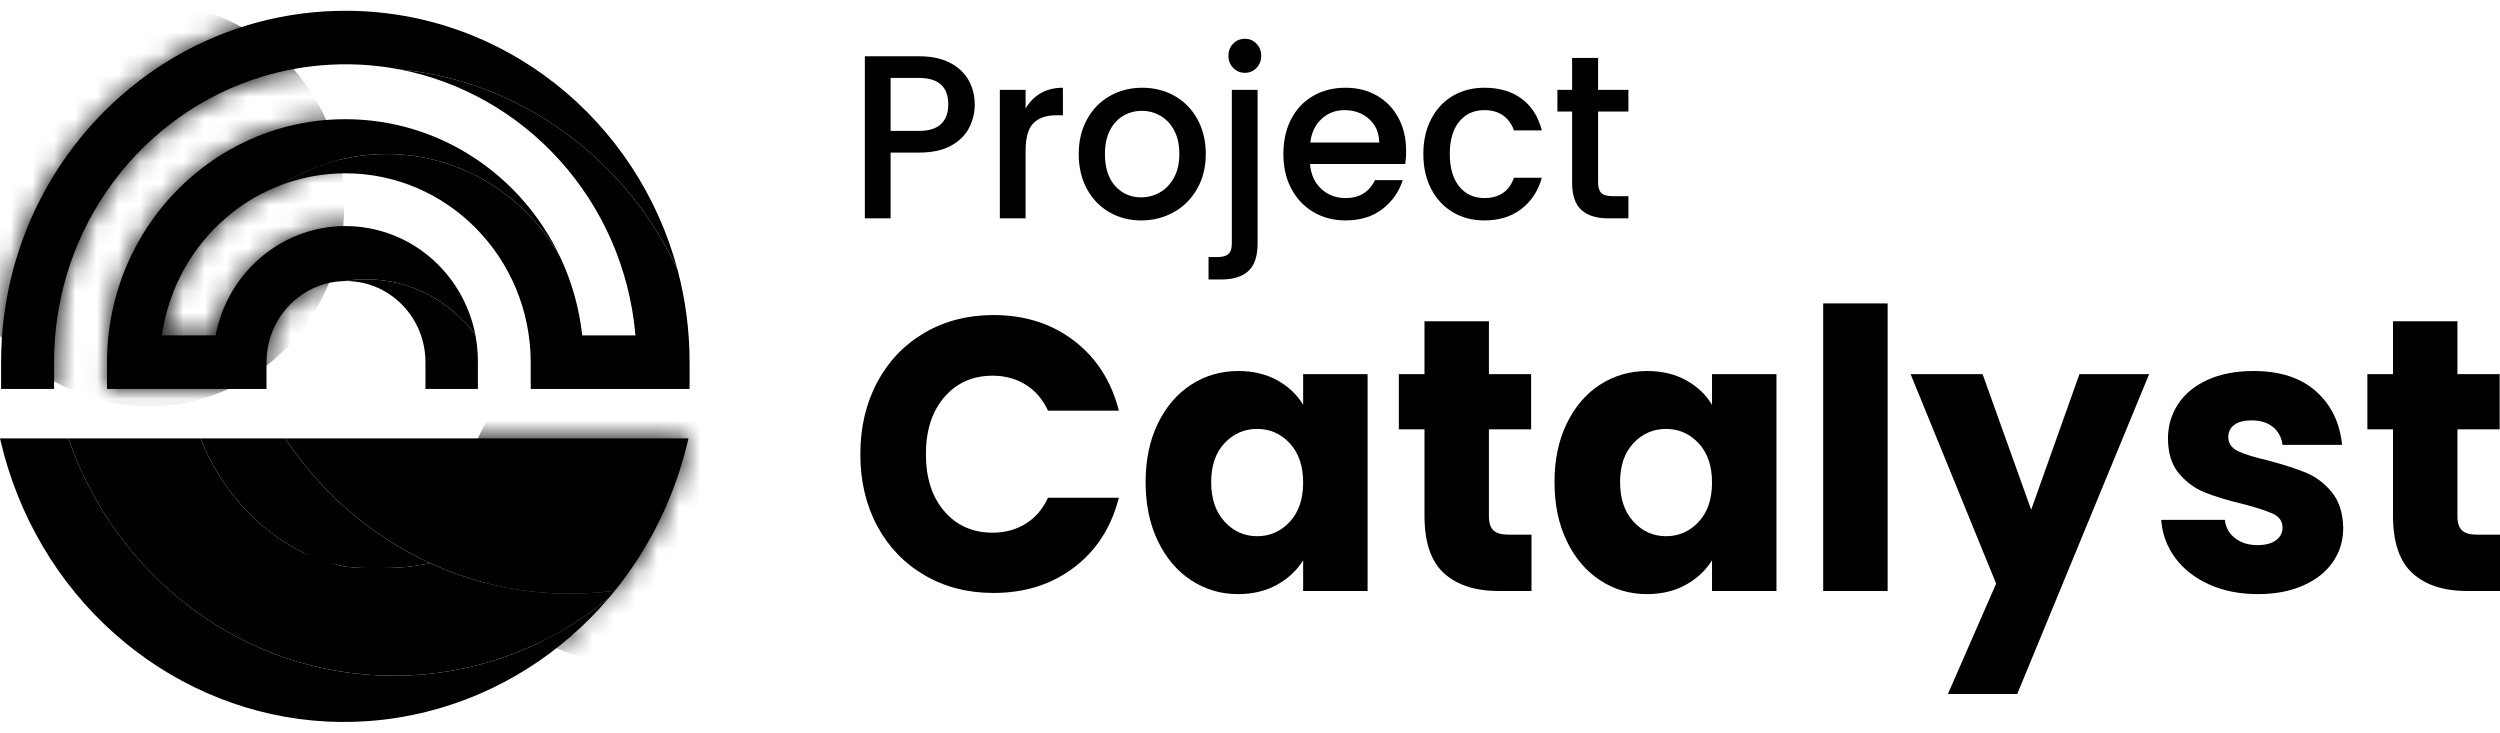<?xml version="1.0" encoding="UTF-8" standalone="no"?>
<svg
   width="116"
   height="34"
   viewBox="0 0 116 34"
   fill="none"
   version="1.1"
   id="svg111"
   xmlns="http://www.w3.org/2000/svg"
   xmlns:svg="http://www.w3.org/2000/svg">
  <path
     d="M40.706 17.729C41.231 16.75 41.962 15.986 42.901 15.439C43.84 14.892 44.904 14.618 46.092 14.618C47.55 14.618 48.797 15.015 49.834 15.809C50.872 16.602 51.566 17.684 51.915 19.055H48.628C48.383 18.526 48.036 18.123 47.587 17.846C47.139 17.57 46.628 17.432 46.057 17.432C45.137 17.432 44.391 17.763 43.819 18.424C43.248 19.085 42.962 19.968 42.962 21.074C42.962 22.181 43.248 23.064 43.819 23.725C44.391 24.387 45.137 24.717 46.057 24.717C46.628 24.717 47.139 24.579 47.587 24.303C48.036 24.026 48.383 23.624 48.628 23.095H51.915C51.566 24.465 50.872 25.544 49.834 26.331C48.797 27.119 47.55 27.513 46.092 27.513C44.904 27.513 43.84 27.239 42.901 26.692C41.962 26.145 41.231 25.385 40.706 24.411C40.182 23.437 39.92 22.325 39.92 21.075C39.92 19.824 40.182 18.709 40.706 17.729Z"
     fill="#123CD3"
     id="path2"
     style="fill:#000000" />
  <path
     d="M53.725 19.65C54.104 18.869 54.62 18.267 55.273 17.846C55.925 17.426 56.653 17.215 57.459 17.215C58.146 17.215 58.749 17.359 59.268 17.648C59.787 17.936 60.186 18.315 60.466 18.784V17.359H63.456V27.422H60.466V25.998C60.175 26.466 59.769 26.845 59.251 27.134C58.732 27.422 58.128 27.567 57.441 27.567C56.648 27.567 55.925 27.353 55.273 26.927C54.62 26.5 54.104 25.892 53.725 25.105C53.346 24.317 53.156 23.407 53.156 22.373C53.156 21.339 53.346 20.432 53.725 19.65ZM59.845 20.569C59.431 20.125 58.927 19.902 58.333 19.902C57.738 19.902 57.233 20.122 56.82 20.561C56.406 21 56.199 21.604 56.199 22.373C56.199 23.142 56.406 23.753 56.82 24.203C57.233 24.654 57.738 24.88 58.333 24.88C58.927 24.88 59.431 24.657 59.845 24.212C60.259 23.768 60.466 23.16 60.466 22.391C60.466 21.622 60.259 21.015 59.845 20.569Z"
     fill="#123CD3"
     id="path4"
     style="fill:#000000" />
  <path
     d="M71.061 24.808V27.423H69.54C68.456 27.423 67.61 27.149 67.005 26.602C66.399 26.055 66.096 25.163 66.096 23.924V19.921H64.906V17.36H66.096V14.907H69.086V17.36H71.044V19.921H69.086V23.96C69.086 24.261 69.156 24.477 69.296 24.609C69.435 24.742 69.668 24.808 69.995 24.808H71.061Z"
     fill="#123CD3"
     id="path6"
     style="fill:#000000" />
  <path
     d="M72.698 19.65C73.077 18.869 73.592 18.267 74.246 17.846C74.898 17.426 75.626 17.215 76.431 17.215C77.118 17.215 77.722 17.359 78.24 17.648C78.76 17.936 79.158 18.315 79.438 18.784V17.359H82.428V27.422H79.438V25.998C79.147 26.466 78.742 26.845 78.223 27.134C77.704 27.422 77.101 27.567 76.413 27.567C75.62 27.567 74.898 27.353 74.246 26.927C73.592 26.5 73.077 25.892 72.698 25.105C72.318 24.317 72.129 23.407 72.129 22.373C72.129 21.339 72.318 20.432 72.698 19.65ZM78.818 20.569C78.403 20.125 77.9 19.902 77.305 19.902C76.71 19.902 76.206 20.122 75.793 20.561C75.379 21 75.172 21.604 75.172 22.373C75.172 23.142 75.379 23.753 75.793 24.203C76.206 24.654 76.71 24.88 77.305 24.88C77.9 24.88 78.403 24.657 78.818 24.212C79.232 23.768 79.438 23.16 79.438 22.391C79.438 21.622 79.232 21.015 78.818 20.569Z"
     fill="#123CD3"
     id="path8"
     style="fill:#000000" />
  <path
     d="M87.586 14.078V27.423H84.596V14.078H87.586Z"
     fill="#123CD3"
     id="path10"
     style="fill:#000000" />
  <path
     d="M99.72 17.359L93.6 32.201H90.383L92.621 27.08L88.652 17.359H91.992L94.247 23.653L96.486 17.359H99.72Z"
     fill="#123CD3"
     id="path12"
     style="fill:#000000" />
  <path
     d="M102.5 27.116C101.836 26.815 101.312 26.404 100.926 25.881C100.542 25.358 100.326 24.771 100.279 24.122H103.234C103.269 24.471 103.427 24.753 103.706 24.97C103.987 25.186 104.331 25.294 104.739 25.294C105.112 25.294 105.4 25.219 105.604 25.069C105.808 24.919 105.91 24.723 105.91 24.483C105.91 24.194 105.764 23.981 105.473 23.842C105.181 23.705 104.71 23.551 104.057 23.383C103.357 23.215 102.774 23.037 102.308 22.851C101.842 22.665 101.44 22.37 101.102 21.967C100.763 21.564 100.594 21.02 100.594 20.335C100.594 19.758 100.749 19.232 101.058 18.757C101.366 18.282 101.821 17.907 102.421 17.63C103.022 17.354 103.736 17.215 104.564 17.215C105.788 17.215 106.752 17.528 107.457 18.153C108.162 18.778 108.568 19.608 108.673 20.642H105.91C105.863 20.293 105.715 20.017 105.464 19.812C105.213 19.608 104.884 19.506 104.477 19.506C104.127 19.506 103.858 19.575 103.671 19.713C103.485 19.851 103.392 20.041 103.392 20.281C103.392 20.569 103.541 20.786 103.838 20.93C104.135 21.074 104.599 21.219 105.228 21.363C105.951 21.556 106.539 21.745 106.994 21.931C107.449 22.117 107.848 22.418 108.192 22.833C108.536 23.248 108.713 23.804 108.725 24.501C108.725 25.09 108.565 25.616 108.244 26.079C107.923 26.542 107.463 26.905 106.863 27.17C106.263 27.434 105.566 27.567 104.774 27.567C103.922 27.567 103.165 27.417 102.5 27.116Z"
     fill="#123CD3"
     id="path14"
     style="fill:#000000" />
  <path
     d="M116.001 24.808V27.423H114.479C113.396 27.423 112.55 27.149 111.944 26.602C111.338 26.055 111.035 25.163 111.035 23.924V19.921H109.846V17.36H111.035V14.907H114.025V17.36H115.984V19.921H114.025V23.96C114.025 24.261 114.095 24.477 114.235 24.609C114.374 24.742 114.607 24.808 114.934 24.808H116.001Z"
     fill="#123CD3"
     id="path16"
     style="fill:#000000" />
  <path
     d="M44.965 5.933C44.791 6.272 44.511 6.548 44.126 6.761C43.741 6.973 43.248 7.08 42.647 7.08H41.324V10.131H40.129V2.611H42.647C43.206 2.611 43.68 2.71 44.068 2.908C44.456 3.107 44.746 3.376 44.939 3.714C45.131 4.054 45.228 4.432 45.228 4.851C45.228 5.233 45.14 5.594 44.965 5.933ZM43.664 5.754C43.888 5.541 44 5.24 44 4.851C44 4.028 43.548 3.617 42.647 3.617H41.324V6.073H42.647C43.101 6.073 43.44 5.967 43.664 5.754Z"
     fill="#123CD3"
     id="path18"
     style="fill:#000000" />
  <path
     d="M48.286 4.326C48.576 4.156 48.921 4.071 49.319 4.071V5.348H49.016C48.547 5.348 48.191 5.471 47.95 5.716C47.709 5.961 47.588 6.387 47.588 6.993V10.131H46.393V4.169H47.588V5.035C47.763 4.732 47.996 4.495 48.286 4.326Z"
     fill="#123CD3"
     id="path20"
     style="fill:#000000" />
  <path
     d="M51.469 9.844C51.029 9.588 50.682 9.227 50.43 8.762C50.178 8.297 50.053 7.758 50.053 7.144C50.053 6.539 50.182 6.001 50.441 5.532C50.7 5.063 51.053 4.703 51.501 4.45C51.948 4.198 52.449 4.071 53.001 4.071C53.553 4.071 54.054 4.198 54.501 4.45C54.949 4.703 55.302 5.063 55.561 5.532C55.819 6.001 55.949 6.539 55.949 7.144C55.949 7.75 55.816 8.288 55.55 8.757C55.284 9.226 54.922 9.588 54.464 9.844C54.006 10.1 53.5 10.228 52.948 10.228C52.402 10.228 51.91 10.1 51.469 9.844ZM53.814 8.93C54.083 8.778 54.302 8.551 54.469 8.248C54.638 7.945 54.721 7.577 54.721 7.144C54.721 6.712 54.641 6.346 54.48 6.046C54.319 5.747 54.106 5.522 53.84 5.37C53.574 5.218 53.288 5.143 52.98 5.143C52.672 5.143 52.387 5.218 52.125 5.37C51.863 5.522 51.654 5.747 51.501 6.046C51.346 6.346 51.269 6.712 51.269 7.144C51.269 7.786 51.429 8.283 51.747 8.632C52.065 8.982 52.466 9.157 52.948 9.157C53.256 9.157 53.545 9.081 53.814 8.93Z"
     fill="#123CD3"
     id="path22"
     style="fill:#000000" />
  <path
     d="M58.352 11.299C58.352 11.883 58.212 12.307 57.928 12.571C57.645 12.834 57.234 12.966 56.695 12.966H56.076V11.927H56.485C56.73 11.927 56.904 11.878 57.004 11.781C57.106 11.684 57.157 11.523 57.157 11.299V4.169H58.352V11.299ZM57.219 3.151C57.073 3 56.999 2.813 56.999 2.589C56.999 2.365 57.073 2.178 57.219 2.026C57.366 1.875 57.548 1.799 57.765 1.799C57.975 1.799 58.154 1.875 58.3 2.026C58.447 2.178 58.521 2.365 58.521 2.589C58.521 2.813 58.447 3 58.3 3.151C58.154 3.303 57.975 3.379 57.765 3.379C57.548 3.379 57.366 3.303 57.219 3.151Z"
     fill="#123CD3"
     id="path24"
     style="fill:#000000" />
  <path
     d="M65.204 7.61H60.787C60.822 8.086 60.993 8.468 61.301 8.757C61.608 9.045 61.986 9.19 62.434 9.19C63.077 9.19 63.532 8.912 63.797 8.357H65.088C64.913 8.905 64.597 9.354 64.139 9.703C63.68 10.053 63.112 10.228 62.434 10.228C61.881 10.228 61.386 10.1 60.949 9.844C60.512 9.588 60.169 9.227 59.921 8.762C59.673 8.297 59.549 7.758 59.549 7.144C59.549 6.532 59.669 5.992 59.911 5.527C60.152 5.061 60.491 4.703 60.929 4.45C61.365 4.198 61.867 4.071 62.434 4.071C62.979 4.071 63.465 4.194 63.892 4.439C64.318 4.685 64.651 5.029 64.888 5.473C65.127 5.917 65.245 6.427 65.245 7.004C65.245 7.228 65.232 7.429 65.204 7.61ZM63.997 6.614C63.99 6.16 63.832 5.795 63.525 5.522C63.217 5.247 62.836 5.11 62.381 5.11C61.968 5.11 61.615 5.246 61.321 5.516C61.028 5.787 60.853 6.153 60.797 6.614L63.997 6.614Z"
     fill="#123CD3"
     id="path26"
     style="fill:#000000" />
  <path
     d="M66.405 5.527C66.646 5.061 66.98 4.703 67.406 4.45C67.833 4.198 68.323 4.071 68.875 4.071C69.574 4.071 70.153 4.243 70.612 4.586C71.07 4.928 71.379 5.417 71.541 6.052H70.25C70.145 5.756 69.977 5.525 69.746 5.359C69.515 5.193 69.225 5.11 68.875 5.11C68.386 5.11 67.996 5.289 67.705 5.646C67.415 6.003 67.27 6.503 67.27 7.144C67.27 7.786 67.415 8.288 67.705 8.648C67.996 9.009 68.386 9.19 68.875 9.19C69.567 9.19 70.026 8.876 70.25 8.248H71.541C71.372 8.854 71.057 9.336 70.596 9.693C70.134 10.05 69.561 10.228 68.875 10.228C68.323 10.228 67.833 10.1 67.406 9.844C66.98 9.588 66.646 9.227 66.405 8.762C66.163 8.297 66.043 7.758 66.043 7.144C66.043 6.532 66.163 5.992 66.405 5.527Z"
     fill="#123CD3"
     id="path28"
     style="fill:#000000" />
  <path
     d="M74.152 5.175V8.475C74.152 8.699 74.203 8.859 74.304 8.957C74.406 9.054 74.578 9.103 74.823 9.103H75.558V10.131H74.614C74.076 10.131 73.662 10.001 73.376 9.741C73.089 9.481 72.946 9.06 72.946 8.475V5.175H72.264V4.169H72.946V2.687H74.152V4.169H75.558V5.175H74.152Z"
     fill="#123CD3"
     id="path30"
     style="fill:#000000" />
  <path
     d="M14.092 25.649C14.08 25.643 14.104 25.657 14.092 25.649C11.941 24.63 10.193 22.616 9.302 20.342H3.174C5.366 26.757 11.296 31.354 18.266 31.354C22.043 31.354 25.514 30.004 28.252 27.744C28.346 27.633 28.44 27.52 28.532 27.407C27.852 27.498 27.158 27.546 26.453 27.546C24.138 27.546 21.938 27.038 19.953 26.126C19.304 26.274 18.63 26.352 17.939 26.352C17.14 26.352 16.355 26.399 15.615 26.203C15.611 26.203 15.62 26.205 15.615 26.203"
     fill="url(#paint0_radial_3411_5260)"
     id="path32"
     style="fill:#000000" />
  <path
     d="M14.092 25.65C14.572 25.873 15.096 26.067 15.616 26.204C15.611 26.204 15.62 26.206 15.616 26.204C16.355 26.399 17.141 26.353 17.939 26.353C18.631 26.353 19.305 26.275 19.954 26.127C19.711 26.017 19.472 25.899 19.238 25.776C16.819 24.514 14.754 22.636 13.234 20.343H9.303C10.193 22.616 11.941 24.631 14.092 25.65Z"
     fill="url(#paint1_radial_3411_5260)"
     id="path34"
     style="fill:#000000" />
  <path
     d="M28.252 27.744C26.052 30.326 23.113 32.205 19.766 33.033C12.694 34.783 5.604 31.478 1.992 25.364C1.098 23.852 0.416 22.166 0 20.342H3.175C5.367 26.757 11.297 31.354 18.267 31.354C22.044 31.354 25.515 30.004 28.252 27.744Z"
     fill="url(#paint2_linear_3411_5260)"
     id="path36"
     style="fill:#000000" />
  <path
     d="M31.945 20.342C31.341 22.993 30.156 25.398 28.532 27.407C27.852 27.498 27.159 27.546 26.454 27.546C24.139 27.546 21.939 27.038 19.954 26.126C19.711 26.016 19.472 25.899 19.238 25.775C16.819 24.513 14.754 22.635 13.234 20.342L31.945 20.342Z"
     fill="url(#paint3_linear_3411_5260)"
     id="path38"
     style="fill:#000000" />
  <path
     d="M31.438 12.517C29.07 7.425 24.243 3.782 18.543 3.221C18.541 3.221 18.54 3.221 18.54 3.221C17.346 2.99 16.101 2.923 14.832 3.038C13.925 3.12 13.045 3.291 12.201 3.546C9.389 4.39 6.975 6.133 5.259 8.44C3.525 10.77 2.505 13.675 2.51 16.806V18.048H0.051V16.806C0.052 11.497 2.538 6.781 6.385 3.806C6.387 3.801 6.387 3.801 6.388 3.803C8.572 2.112 11.195 0.983 14.051 0.624C14.698 0.541 15.358 0.5 16.026 0.5C23.392 0.5 29.593 5.592 31.438 12.517Z"
     fill="url(#paint4_linear_3411_5260)"
     id="path40"
     style="fill:#000000" />
  <path
     d="M7.513 15.562H10.004C10.132 14.896 10.358 14.274 10.665 13.712C11.921 11.403 14.531 10.074 17.208 10.607C19.691 11.101 21.578 13.079 22.057 15.534C20.882 13.967 19.042 12.959 16.974 12.959C16.625 12.959 16.281 12.988 15.946 13.044C15.945 13.044 15.945 13.044 15.943 13.044C15.146 13.066 14.41 13.348 13.817 13.813C13.816 13.814 13.816 13.814 13.814 13.814C13.813 13.816 13.813 13.816 13.812 13.817C12.932 14.505 12.366 15.588 12.366 16.806V18.048H4.965V16.806C4.971 12.422 7.424 8.626 11.003 6.761C12.514 5.971 14.226 5.528 16.041 5.531C20.39 5.537 24.199 8.119 25.993 11.928C24.381 9.069 21.378 7.147 17.94 7.147C16.137 7.147 14.453 7.676 13.028 8.592C13.026 8.592 13.026 8.592 13.025 8.594H13.023C12.09 8.948 11.231 9.463 10.481 10.111C8.919 11.455 7.825 13.364 7.513 15.562Z"
     fill="url(#paint5_linear_3411_5260)"
     id="path42"
     style="fill:#000000" />
  <path
     d="M22.174 16.805V18.047H19.741V16.805C19.741 14.725 18.089 13.04 16.052 13.041C16.016 13.041 15.981 13.041 15.945 13.044C16.28 12.988 16.624 12.959 16.973 12.959C19.041 12.959 20.881 13.967 22.056 15.534V15.536C22.137 15.947 22.177 16.372 22.174 16.805Z"
     fill="url(#paint6_linear_3411_5260)"
     id="path44"
     style="fill:#000000" />
  <path
     d="M31.997 16.805V18.048H24.625V16.805C24.614 11.955 20.756 8.033 16.006 8.042C14.963 8.044 13.959 8.238 13.027 8.592C14.452 7.676 16.137 7.147 17.939 7.147C21.378 7.147 24.38 9.069 25.992 11.927C26.52 13.044 26.873 14.268 27.016 15.562H29.485C28.94 9.269 24.336 4.339 18.542 3.221C24.243 3.781 29.07 7.425 31.438 12.517V12.519C31.802 13.884 31.997 15.322 31.997 16.805Z"
     fill="url(#paint7_linear_3411_5260)"
     id="path46"
     style="fill:#000000" />
  <mask
     id="mask0_3411_5260"
     style="mask-type:luminance"
     maskUnits="userSpaceOnUse"
     x="0"
     y="0"
     width="32"
     height="34">
    <path
       d="M28.252 27.744C26.052 30.326 23.113 32.206 19.766 33.033C12.694 34.783 5.604 31.478 1.992 25.364C1.098 23.852 0.416 22.167 0 20.343H3.175C5.367 26.758 11.297 31.355 18.267 31.355C22.044 31.355 25.515 30.004 28.252 27.744ZM13.234 20.343C14.754 22.636 16.819 24.513 19.238 25.775C19.472 25.899 19.711 26.017 19.954 26.127C21.939 27.039 24.139 27.546 26.454 27.546C27.159 27.546 27.852 27.498 28.532 27.407C30.156 25.398 31.341 22.993 31.945 20.343H13.234V20.343ZM16.025 0.5C15.357 0.5 14.698 0.541 14.051 0.624C11.195 0.983 8.571 2.112 6.388 3.803C6.386 3.801 6.386 3.801 6.385 3.806C2.538 6.781 0.052 11.497 0.05 16.806V18.048H2.509V16.806C2.505 13.675 3.524 10.77 5.259 8.44C6.974 6.133 9.389 4.39 12.2 3.546C13.045 3.291 13.925 3.12 14.831 3.038C16.101 2.923 17.345 2.99 18.539 3.221C18.539 3.221 18.541 3.221 18.542 3.221C24.242 3.782 29.07 7.425 31.437 12.517C29.593 5.592 23.392 0.5 16.025 0.5ZM10.481 10.111C11.23 9.463 12.089 8.948 13.023 8.594H13.024C13.025 8.593 13.025 8.593 13.027 8.593C14.452 7.676 16.136 7.147 17.939 7.147C21.377 7.147 24.38 9.069 25.992 11.928C24.198 8.119 20.389 5.537 16.04 5.531C14.225 5.528 12.513 5.971 11.002 6.761C7.423 8.626 4.97 12.423 4.964 16.806V18.048H12.365V16.806C12.365 15.588 12.931 14.505 13.811 13.818C13.812 13.816 13.812 13.816 13.814 13.814C13.815 13.814 13.815 13.814 13.816 13.813C14.409 13.348 15.145 13.066 15.942 13.044C15.944 13.044 15.944 13.044 15.945 13.044C16.28 12.988 16.624 12.959 16.973 12.959C19.041 12.959 20.881 13.967 22.056 15.535C21.577 13.079 19.69 11.101 17.207 10.608C14.53 10.075 11.92 11.404 10.664 13.712C10.358 14.274 10.131 14.896 10.004 15.562H7.512C7.824 13.364 8.918 11.456 10.481 10.111Z"
       fill="white"
       id="path48" />
  </mask>
  <g
     mask="url(#mask0_3411_5260)"
     id="g55"
     style="fill:#000000">
    <path
       d="M28.672 30.689C32.603 30.689 35.79 27.402 35.79 23.347C35.79 19.293 32.603 16.005 28.672 16.005C24.74 16.005 21.553 19.293 21.553 23.347C21.553 27.402 24.74 30.689 28.672 30.689Z"
       fill="url(#paint8_radial_3411_5260)"
       id="path51"
       style="fill:#000000" />
    <path
       d="M6.896 18.86C11.91 18.86 15.975 14.667 15.975 9.496C15.975 4.324 11.91 0.132 6.896 0.132C1.881 0.132 -2.184 4.324 -2.184 9.496C-2.184 14.667 1.881 18.86 6.896 18.86Z"
       fill="url(#paint9_radial_3411_5260)"
       id="path53"
       style="fill:#000000" />
  </g>
  <defs
     id="defs109">
    <radialGradient
       id="paint0_radial_3411_5260"
       cx="0"
       cy="0"
       r="1"
       gradientUnits="userSpaceOnUse"
       gradientTransform="translate(14.344 23.522) scale(18.154 18.723)">
      <stop
         stop-color="#2A41EA"
         id="stop57" />
      <stop
         offset="0.236"
         stop-color="#2940E5"
         id="stop59" />
      <stop
         offset="1"
         stop-color="#161832"
         id="stop61" />
    </radialGradient>
    <radialGradient
       id="paint1_radial_3411_5260"
       cx="0"
       cy="0"
       r="1"
       gradientUnits="userSpaceOnUse"
       gradientTransform="translate(16.816 19.691) scale(10.395 10.72)">
      <stop
         stop-color="#2A41EA"
         id="stop64" />
      <stop
         offset="1"
         stop-color="#161832"
         id="stop66" />
    </radialGradient>
    <linearGradient
       id="paint2_linear_3411_5260"
       x1="0"
       y1="26.921"
       x2="28.252"
       y2="26.921"
       gradientUnits="userSpaceOnUse">
      <stop
         stop-color="#2C4DDF"
         id="stop69" />
      <stop
         offset="1"
         stop-color="#DA67C6"
         id="stop71" />
    </linearGradient>
    <linearGradient
       id="paint3_linear_3411_5260"
       x1="16.519"
       y1="23.944"
       x2="34.505"
       y2="23.944"
       gradientUnits="userSpaceOnUse">
      <stop
         stop-color="#2C4DDF"
         id="stop74" />
      <stop
         offset="1"
         stop-color="#DA67C6"
         id="stop76" />
    </linearGradient>
    <linearGradient
       id="paint4_linear_3411_5260"
       x1="0.051"
       y1="9.274"
       x2="31.438"
       y2="9.274"
       gradientUnits="userSpaceOnUse">
      <stop
         stop-color="#2C4DDF"
         id="stop79" />
      <stop
         offset="1"
         stop-color="#DA67C6"
         id="stop81" />
    </linearGradient>
    <linearGradient
       id="paint5_linear_3411_5260"
       x1="6.526"
       y1="11.789"
       x2="27.554"
       y2="11.789"
       gradientUnits="userSpaceOnUse">
      <stop
         stop-color="#283ECD"
         id="stop84" />
      <stop
         offset="0.871"
         stop-color="#DA67C6"
         id="stop86" />
    </linearGradient>
    <linearGradient
       id="paint6_linear_3411_5260"
       x1="15.945"
       y1="15.503"
       x2="22.175"
       y2="15.503"
       gradientUnits="userSpaceOnUse">
      <stop
         stop-color="#161832"
         id="stop89" />
      <stop
         offset="1"
         stop-color="#2336C2"
         id="stop91" />
    </linearGradient>
    <linearGradient
       id="paint7_linear_3411_5260"
       x1="13.027"
       y1="10.634"
       x2="31.997"
       y2="10.634"
       gradientUnits="userSpaceOnUse">
      <stop
         stop-color="#161832"
         id="stop94" />
      <stop
         offset="1"
         stop-color="#2336C2"
         id="stop96" />
    </linearGradient>
    <radialGradient
       id="paint8_radial_3411_5260"
       cx="0"
       cy="0"
       r="1"
       gradientUnits="userSpaceOnUse"
       gradientTransform="translate(30.147 22.048) scale(5.612 5.788)">
      <stop
         stop-color="white"
         stop-opacity="0.6"
         id="stop99" />
      <stop
         offset="0.991"
         stop-color="white"
         stop-opacity="0"
         id="stop101" />
    </radialGradient>
    <radialGradient
       id="paint9_radial_3411_5260"
       cx="0"
       cy="0"
       r="1"
       gradientUnits="userSpaceOnUse"
       gradientTransform="translate(7.361 9.255) scale(9.079 9.364)">
      <stop
         stop-color="white"
         stop-opacity="0.6"
         id="stop104" />
      <stop
         offset="0.991"
         stop-color="white"
         stop-opacity="0"
         id="stop106" />
    </radialGradient>
  </defs>
</svg>
